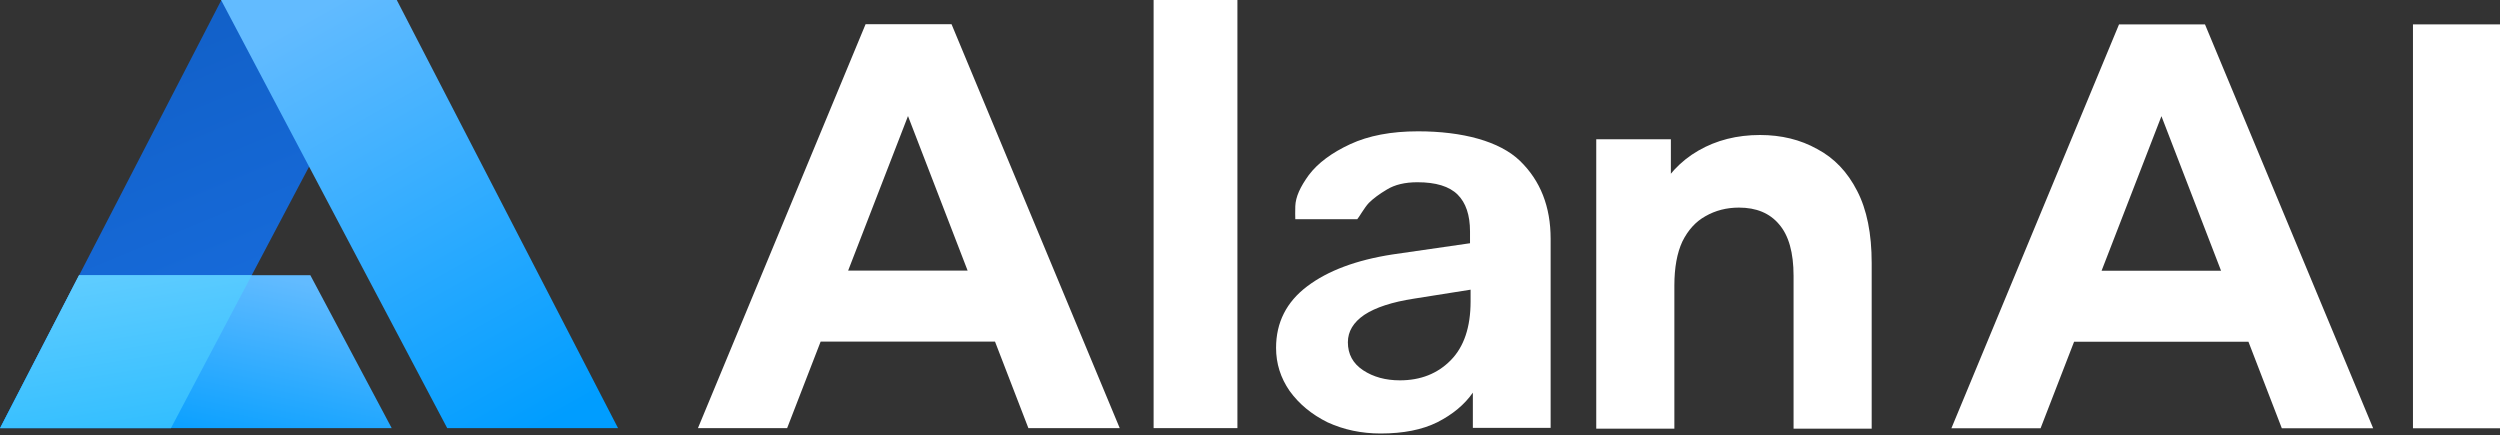 <svg width="178" height="31" viewBox="0 0 178 31" fill="none" xmlns="http://www.w3.org/2000/svg">
<rect x="0" y="0" width="178" height="31" fill="#333333" stroke="none"/>
<path d="M49.694 30.482L61.629 1.725H67.75L79.724 30.482H73.221L63.427 5.094H65.876L56.044 30.482H49.694ZM55.662 24.32L57.306 19.267H71.078L72.761 24.32H55.662Z" fill="white"/>
<path d="M82.137 30.482V0H88.104V30.482H82.137Z" fill="white"/>
<path d="M138.939 30.493L150.875 1.736H156.995L168.969 30.493H162.466L152.673 5.105H155.121L145.289 30.493H138.939ZM144.907 24.331L146.552 19.278H160.323L162.007 24.331H144.907Z" fill="white"/>
<path d="M171.803 30.493V1.736H178V30.493H171.803Z" fill="white"/>
<path d="M125.313 9.612C126.834 9.612 128.189 9.944 129.377 10.607C130.59 11.246 131.541 12.241 132.23 13.594C132.919 14.921 133.264 16.632 133.264 18.725V30.519H127.702V19.644C127.702 17.985 127.357 16.759 126.668 15.968C126.002 15.177 125.051 14.781 123.815 14.781C122.935 14.781 122.139 14.985 121.426 15.394C120.737 15.777 120.19 16.377 119.786 17.193C119.405 18.01 119.215 19.057 119.215 20.333V30.519H113.653V9.918H118.966V15.623L117.967 13.9C118.657 12.522 119.643 11.463 120.927 10.722C122.21 9.982 123.672 9.612 125.313 9.612Z" fill="white"/>
<path d="M98.304 30.865C96.935 30.865 95.674 30.599 94.52 30.068C93.392 29.51 92.493 28.766 91.822 27.837C91.178 26.907 90.856 25.885 90.856 24.769C90.856 22.963 91.594 21.502 93.07 20.387C94.546 19.271 96.573 18.514 99.15 18.116L104.665 17.319V16.482C104.665 15.313 104.37 14.437 103.78 13.852C103.189 13.268 102.236 12.976 100.921 12.976C100.035 12.976 99.311 13.149 98.747 13.494C98.21 13.813 97.781 14.131 97.459 14.45C97.137 14.795 96.746 15.499 96.638 15.605H92.225C92.225 15.298 92.206 15.151 92.225 14.676C92.252 14.012 92.574 13.308 93.191 12.458C93.835 11.608 94.815 10.878 96.13 10.267C97.445 9.656 99.056 9.35 100.961 9.35C104.129 9.35 106.782 10.054 108.231 11.462C109.68 12.87 110.405 14.716 110.405 17V29.51C110.405 29.776 110.405 30.466 110.405 30.466H104.867C104.867 30.466 104.867 29.776 104.867 29.51V27.956C104.276 28.806 103.431 29.51 102.33 30.068C101.257 30.599 99.915 30.865 98.304 30.865ZM99.673 27.08C101.149 27.08 102.357 26.602 103.297 25.645C104.236 24.689 104.706 23.295 104.706 21.462V20.625L100.68 21.263C99.123 21.502 97.942 21.887 97.137 22.418C96.358 22.95 95.969 23.6 95.969 24.371C95.969 25.221 96.331 25.884 97.056 26.363C97.781 26.841 98.653 27.08 99.673 27.08Z" fill="white"/>
<path d="M28.274 0H15.764L0.01 30.482H12.173L28.274 0Z" fill="url(#paint0_linear_142_1409)"/>
<path d="M27.889 30.482L22.097 19.596H5.624L7.25737e-05 30.482H27.889Z" fill="url(#paint1_linear_142_1409)"/>
<path d="M12.172 30.482L17.922 19.596H5.633L0.009 30.482H12.172Z" fill="url(#paint2_linear_142_1409)"/>
<path d="M15.74 0H28.25L44.005 30.482H31.841L15.74 0Z" fill="url(#paint3_linear_142_1409)"/>
<defs>
<linearGradient id="paint0_linear_142_1409" x1="7.049" y1="36.355" x2="-5.357" y2="6.503" gradientUnits="userSpaceOnUse">
<stop stop-color="#1970E3"/>
<stop offset="1" stop-color="#115FC6"/>
</linearGradient>
<linearGradient id="paint1_linear_142_1409" x1="32.709" y1="22.442" x2="29.896" y2="35.709" gradientUnits="userSpaceOnUse">
<stop stop-color="#62BBFF"/>
<stop offset="1" stop-color="#009DFF"/>
</linearGradient>
<linearGradient id="paint2_linear_142_1409" x1="3.48" y1="31.951" x2="1.607" y2="20.58" gradientUnits="userSpaceOnUse">
<stop stop-color="#32BEFF"/>
<stop offset="1" stop-color="#5ECCFF"/>
</linearGradient>
<linearGradient id="paint3_linear_142_1409" x1="9.573" y1="7.97" x2="26.181" y2="37.421" gradientUnits="userSpaceOnUse">
<stop stop-color="#62BBFF"/>
<stop offset="1" stop-color="#009DFF"/>
</linearGradient>
</defs>
</svg>
